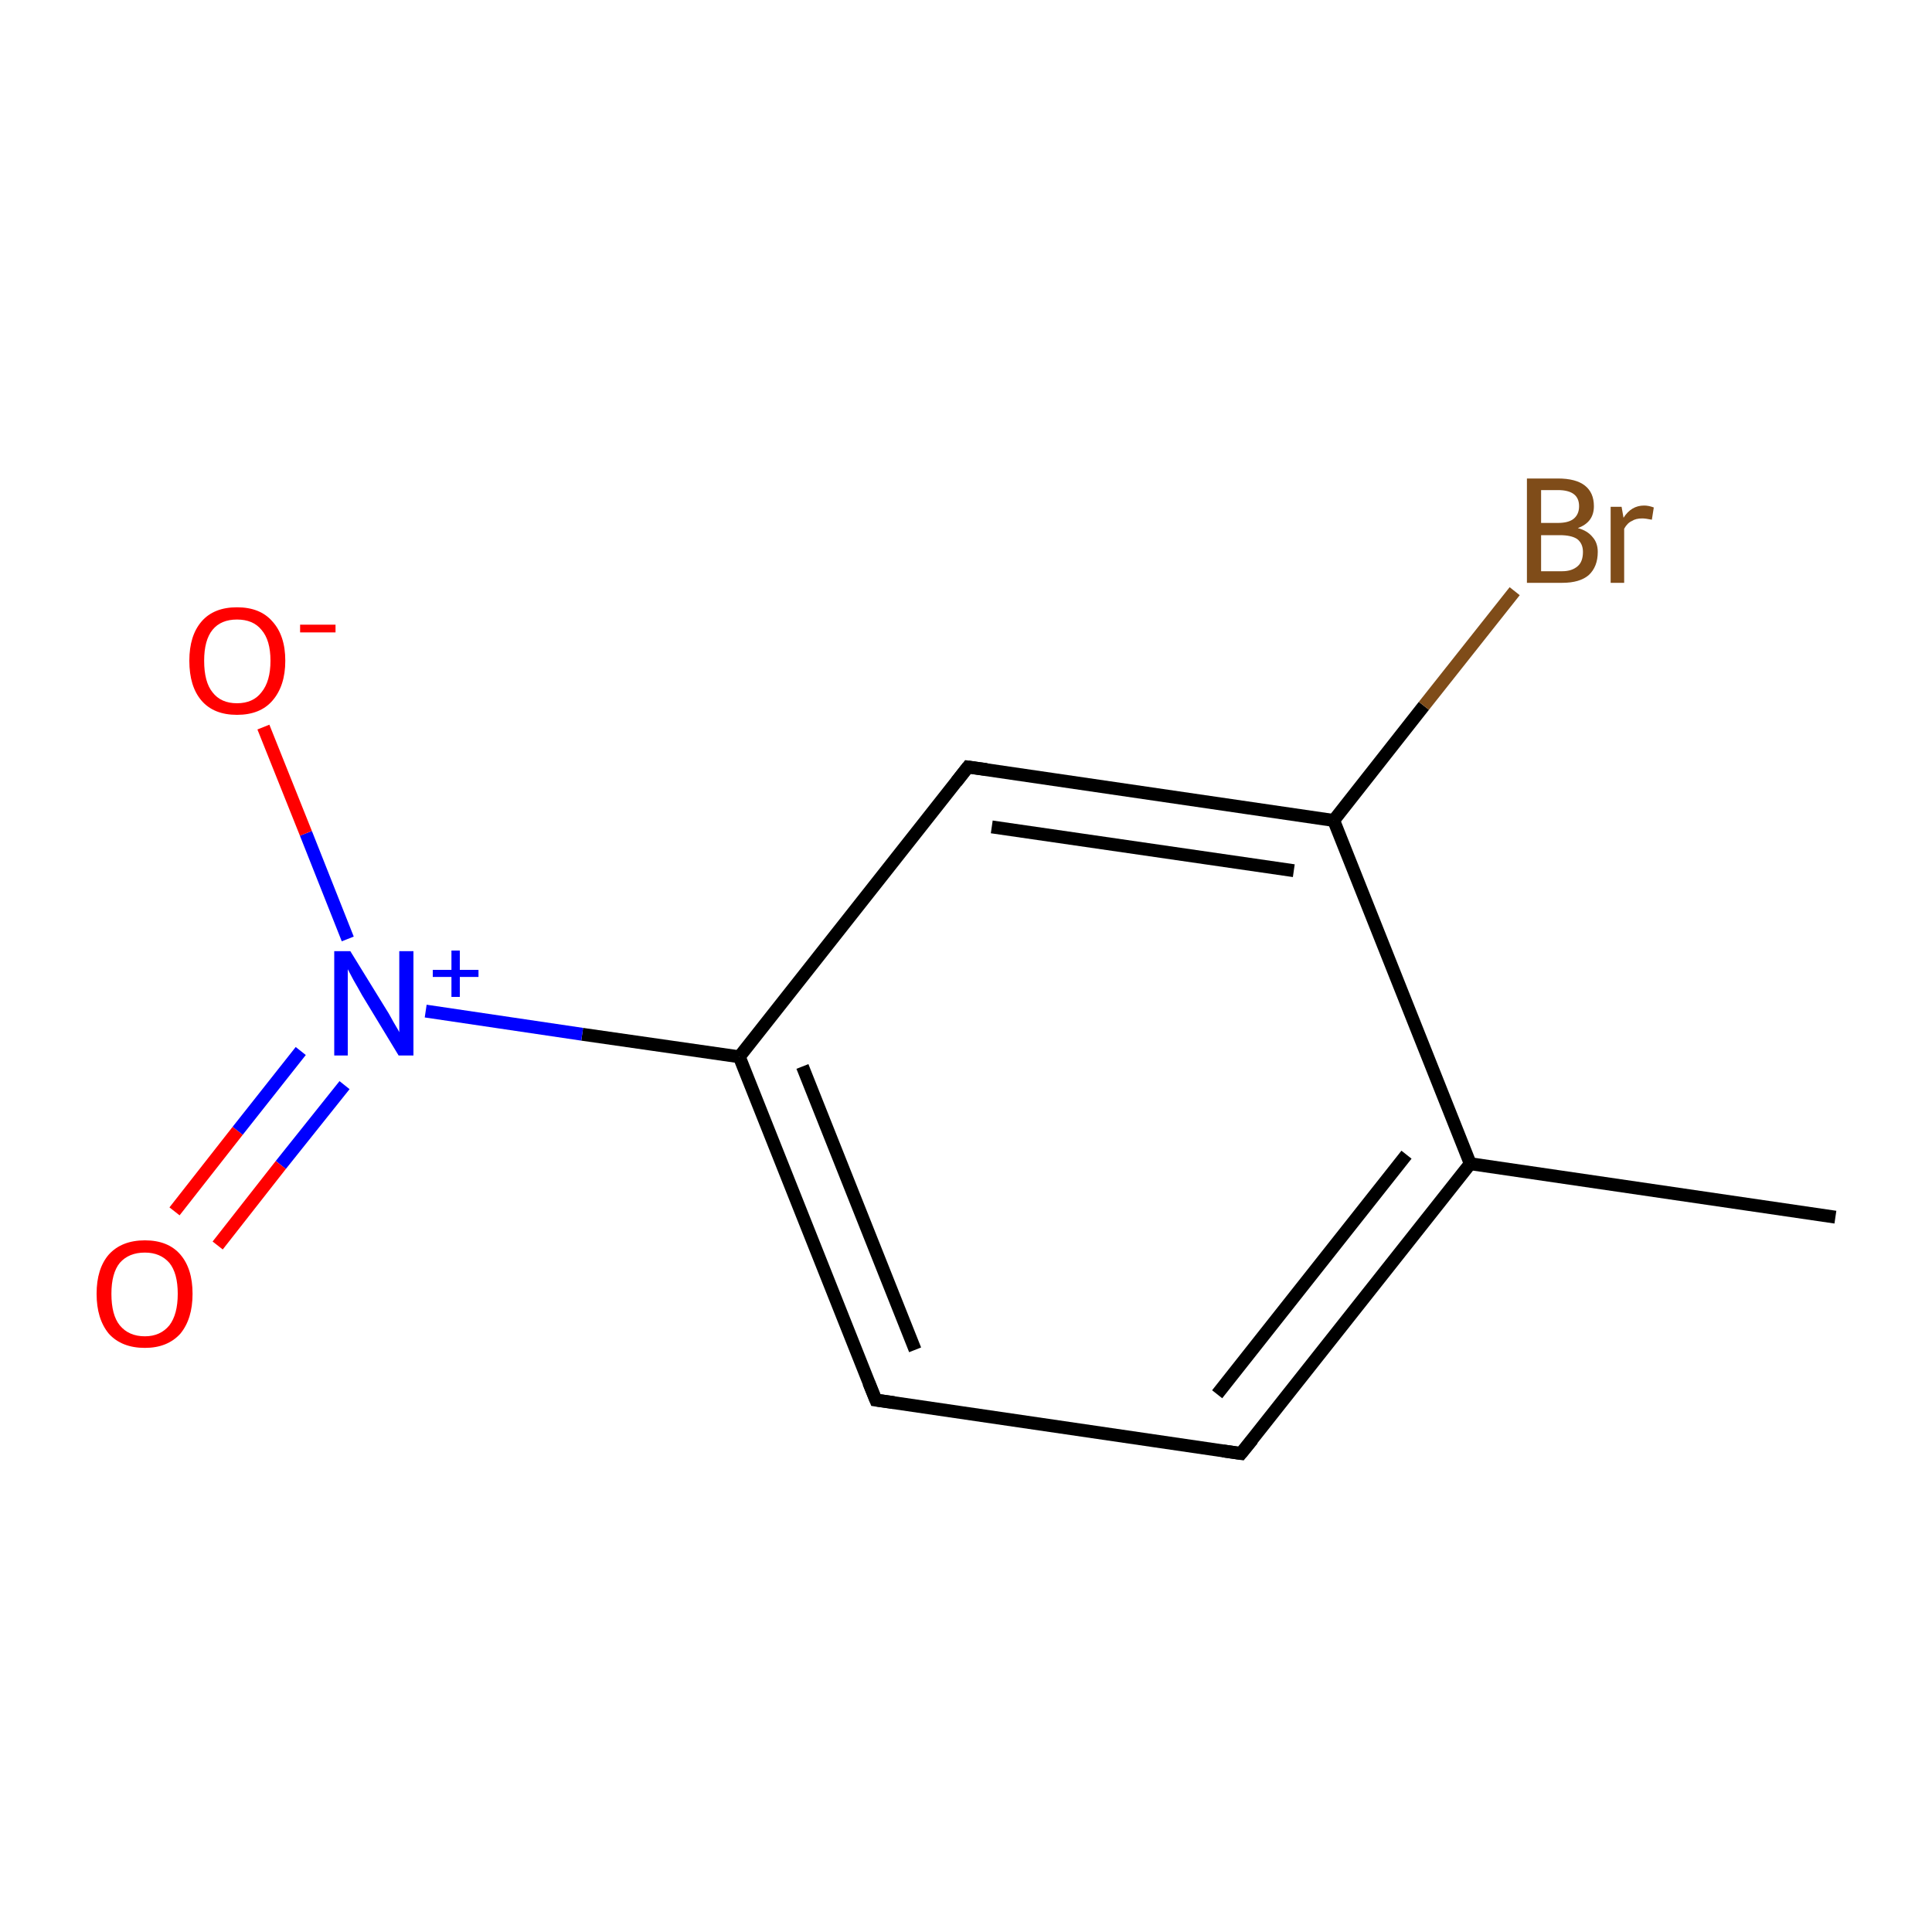<?xml version='1.0' encoding='iso-8859-1'?>
<svg version='1.1' baseProfile='full'
              xmlns='http://www.w3.org/2000/svg'
                      xmlns:rdkit='http://www.rdkit.org/xml'
                      xmlns:xlink='http://www.w3.org/1999/xlink'
                  xml:space='preserve'
width='300px' height='300px' viewBox='0 0 300 300'>
<!-- END OF HEADER -->
<rect style='opacity:1.0;fill:#FFFFFF;stroke:none' width='300.0' height='300.0' x='0.0' y='0.0'> </rect>
<path class='bond-0 atom-0 atom-1' d='M 285.0,189.0 L 228.3,180.7' style='fill:none;fill-rule:evenodd;stroke:#000000;stroke-width:2.0px;stroke-linecap:butt;stroke-linejoin:miter;stroke-opacity:1' />
<path class='bond-1 atom-1 atom-2' d='M 228.3,180.7 L 192.7,225.7' style='fill:none;fill-rule:evenodd;stroke:#000000;stroke-width:2.0px;stroke-linecap:butt;stroke-linejoin:miter;stroke-opacity:1' />
<path class='bond-1 atom-1 atom-2' d='M 218.4,179.3 L 189.0,216.5' style='fill:none;fill-rule:evenodd;stroke:#000000;stroke-width:2.0px;stroke-linecap:butt;stroke-linejoin:miter;stroke-opacity:1' />
<path class='bond-2 atom-2 atom-3' d='M 192.7,225.7 L 136.0,217.4' style='fill:none;fill-rule:evenodd;stroke:#000000;stroke-width:2.0px;stroke-linecap:butt;stroke-linejoin:miter;stroke-opacity:1' />
<path class='bond-3 atom-3 atom-4' d='M 136.0,217.4 L 114.8,164.1' style='fill:none;fill-rule:evenodd;stroke:#000000;stroke-width:2.0px;stroke-linecap:butt;stroke-linejoin:miter;stroke-opacity:1' />
<path class='bond-3 atom-3 atom-4' d='M 142.1,209.6 L 124.6,165.6' style='fill:none;fill-rule:evenodd;stroke:#000000;stroke-width:2.0px;stroke-linecap:butt;stroke-linejoin:miter;stroke-opacity:1' />
<path class='bond-4 atom-4 atom-5' d='M 114.8,164.1 L 90.4,160.6' style='fill:none;fill-rule:evenodd;stroke:#000000;stroke-width:2.0px;stroke-linecap:butt;stroke-linejoin:miter;stroke-opacity:1' />
<path class='bond-4 atom-4 atom-5' d='M 90.4,160.6 L 66.1,157.0' style='fill:none;fill-rule:evenodd;stroke:#0000FF;stroke-width:2.0px;stroke-linecap:butt;stroke-linejoin:miter;stroke-opacity:1' />
<path class='bond-5 atom-5 atom-6' d='M 46.7,163.2 L 36.9,175.6' style='fill:none;fill-rule:evenodd;stroke:#0000FF;stroke-width:2.0px;stroke-linecap:butt;stroke-linejoin:miter;stroke-opacity:1' />
<path class='bond-5 atom-5 atom-6' d='M 36.9,175.6 L 27.1,188.1' style='fill:none;fill-rule:evenodd;stroke:#FF0000;stroke-width:2.0px;stroke-linecap:butt;stroke-linejoin:miter;stroke-opacity:1' />
<path class='bond-5 atom-5 atom-6' d='M 53.5,168.5 L 43.6,180.9' style='fill:none;fill-rule:evenodd;stroke:#0000FF;stroke-width:2.0px;stroke-linecap:butt;stroke-linejoin:miter;stroke-opacity:1' />
<path class='bond-5 atom-5 atom-6' d='M 43.6,180.9 L 33.8,193.4' style='fill:none;fill-rule:evenodd;stroke:#FF0000;stroke-width:2.0px;stroke-linecap:butt;stroke-linejoin:miter;stroke-opacity:1' />
<path class='bond-6 atom-5 atom-7' d='M 54.0,145.8 L 47.5,129.4' style='fill:none;fill-rule:evenodd;stroke:#0000FF;stroke-width:2.0px;stroke-linecap:butt;stroke-linejoin:miter;stroke-opacity:1' />
<path class='bond-6 atom-5 atom-7' d='M 47.5,129.4 L 40.9,112.9' style='fill:none;fill-rule:evenodd;stroke:#FF0000;stroke-width:2.0px;stroke-linecap:butt;stroke-linejoin:miter;stroke-opacity:1' />
<path class='bond-7 atom-4 atom-8' d='M 114.8,164.1 L 150.3,119.1' style='fill:none;fill-rule:evenodd;stroke:#000000;stroke-width:2.0px;stroke-linecap:butt;stroke-linejoin:miter;stroke-opacity:1' />
<path class='bond-8 atom-8 atom-9' d='M 150.3,119.1 L 207.1,127.4' style='fill:none;fill-rule:evenodd;stroke:#000000;stroke-width:2.0px;stroke-linecap:butt;stroke-linejoin:miter;stroke-opacity:1' />
<path class='bond-8 atom-8 atom-9' d='M 154.0,128.4 L 200.9,135.2' style='fill:none;fill-rule:evenodd;stroke:#000000;stroke-width:2.0px;stroke-linecap:butt;stroke-linejoin:miter;stroke-opacity:1' />
<path class='bond-9 atom-9 atom-10' d='M 207.1,127.4 L 221.1,109.6' style='fill:none;fill-rule:evenodd;stroke:#000000;stroke-width:2.0px;stroke-linecap:butt;stroke-linejoin:miter;stroke-opacity:1' />
<path class='bond-9 atom-9 atom-10' d='M 221.1,109.6 L 235.2,91.8' style='fill:none;fill-rule:evenodd;stroke:#7F4C19;stroke-width:2.0px;stroke-linecap:butt;stroke-linejoin:miter;stroke-opacity:1' />
<path class='bond-10 atom-9 atom-1' d='M 207.1,127.4 L 228.3,180.7' style='fill:none;fill-rule:evenodd;stroke:#000000;stroke-width:2.0px;stroke-linecap:butt;stroke-linejoin:miter;stroke-opacity:1' />
<path d='M 194.5,223.5 L 192.7,225.7 L 189.9,225.3' style='fill:none;stroke:#000000;stroke-width:2.0px;stroke-linecap:butt;stroke-linejoin:miter;stroke-miterlimit:10;stroke-opacity:1;' />
<path d='M 138.8,217.8 L 136.0,217.4 L 134.9,214.7' style='fill:none;stroke:#000000;stroke-width:2.0px;stroke-linecap:butt;stroke-linejoin:miter;stroke-miterlimit:10;stroke-opacity:1;' />
<path d='M 148.5,121.4 L 150.3,119.1 L 153.2,119.5' style='fill:none;stroke:#000000;stroke-width:2.0px;stroke-linecap:butt;stroke-linejoin:miter;stroke-miterlimit:10;stroke-opacity:1;' />
<path class='atom-5' d='M 54.4 147.7
L 59.7 156.3
Q 60.3 157.2, 61.1 158.7
Q 62.0 160.2, 62.0 160.3
L 62.0 147.7
L 64.2 147.7
L 64.2 163.9
L 61.9 163.9
L 56.2 154.5
Q 55.6 153.4, 54.9 152.2
Q 54.2 150.9, 54.0 150.5
L 54.0 163.9
L 51.9 163.9
L 51.9 147.7
L 54.4 147.7
' fill='#0000FF'/>
<path class='atom-5' d='M 67.2 150.6
L 70.1 150.6
L 70.1 147.6
L 71.4 147.6
L 71.4 150.6
L 74.3 150.6
L 74.3 151.7
L 71.4 151.7
L 71.4 154.8
L 70.1 154.8
L 70.1 151.7
L 67.2 151.7
L 67.2 150.6
' fill='#0000FF'/>
<path class='atom-6' d='M 15.0 200.9
Q 15.0 197.0, 16.9 194.8
Q 18.9 192.6, 22.5 192.6
Q 26.1 192.6, 28.0 194.8
Q 29.9 197.0, 29.9 200.9
Q 29.9 204.8, 28.0 207.1
Q 26.0 209.3, 22.5 209.3
Q 18.9 209.3, 16.9 207.1
Q 15.0 204.8, 15.0 200.9
M 22.5 207.5
Q 24.9 207.5, 26.3 205.8
Q 27.6 204.1, 27.6 200.9
Q 27.6 197.7, 26.3 196.1
Q 24.9 194.5, 22.5 194.5
Q 20.0 194.5, 18.6 196.1
Q 17.3 197.7, 17.3 200.9
Q 17.3 204.2, 18.6 205.8
Q 20.0 207.5, 22.5 207.5
' fill='#FF0000'/>
<path class='atom-7' d='M 29.4 102.6
Q 29.4 98.7, 31.3 96.5
Q 33.2 94.3, 36.8 94.3
Q 40.4 94.3, 42.3 96.5
Q 44.3 98.7, 44.3 102.6
Q 44.3 106.5, 42.3 108.8
Q 40.4 111.0, 36.8 111.0
Q 33.2 111.0, 31.3 108.8
Q 29.4 106.6, 29.4 102.6
M 36.8 109.2
Q 39.3 109.2, 40.6 107.5
Q 42.0 105.8, 42.0 102.6
Q 42.0 99.4, 40.6 97.8
Q 39.3 96.2, 36.8 96.2
Q 34.3 96.2, 33.0 97.8
Q 31.7 99.4, 31.7 102.6
Q 31.7 105.9, 33.0 107.5
Q 34.3 109.2, 36.8 109.2
' fill='#FF0000'/>
<path class='atom-7' d='M 46.6 97.0
L 52.1 97.0
L 52.1 98.2
L 46.6 98.2
L 46.6 97.0
' fill='#FF0000'/>
<path class='atom-10' d='M 245.0 82.0
Q 246.5 82.4, 247.3 83.4
Q 248.1 84.3, 248.1 85.7
Q 248.1 88.0, 246.7 89.3
Q 245.3 90.5, 242.6 90.5
L 237.1 90.5
L 237.1 74.3
L 241.9 74.3
Q 244.7 74.3, 246.1 75.4
Q 247.5 76.5, 247.5 78.6
Q 247.5 81.1, 245.0 82.0
M 239.3 76.1
L 239.3 81.2
L 241.9 81.2
Q 243.5 81.2, 244.3 80.6
Q 245.2 79.9, 245.2 78.6
Q 245.2 76.1, 241.9 76.1
L 239.3 76.1
M 242.6 88.7
Q 244.1 88.7, 245.0 87.9
Q 245.8 87.2, 245.8 85.7
Q 245.8 84.4, 244.9 83.7
Q 244.0 83.1, 242.2 83.1
L 239.3 83.1
L 239.3 88.7
L 242.6 88.7
' fill='#7F4C19'/>
<path class='atom-10' d='M 251.8 78.7
L 252.1 80.4
Q 253.3 78.5, 255.3 78.5
Q 256.0 78.5, 256.8 78.8
L 256.5 80.7
Q 255.5 80.5, 255.0 80.5
Q 254.0 80.5, 253.4 80.9
Q 252.7 81.2, 252.2 82.1
L 252.2 90.5
L 250.1 90.5
L 250.1 78.7
L 251.8 78.7
' fill='#7F4C19'/>
</svg>
